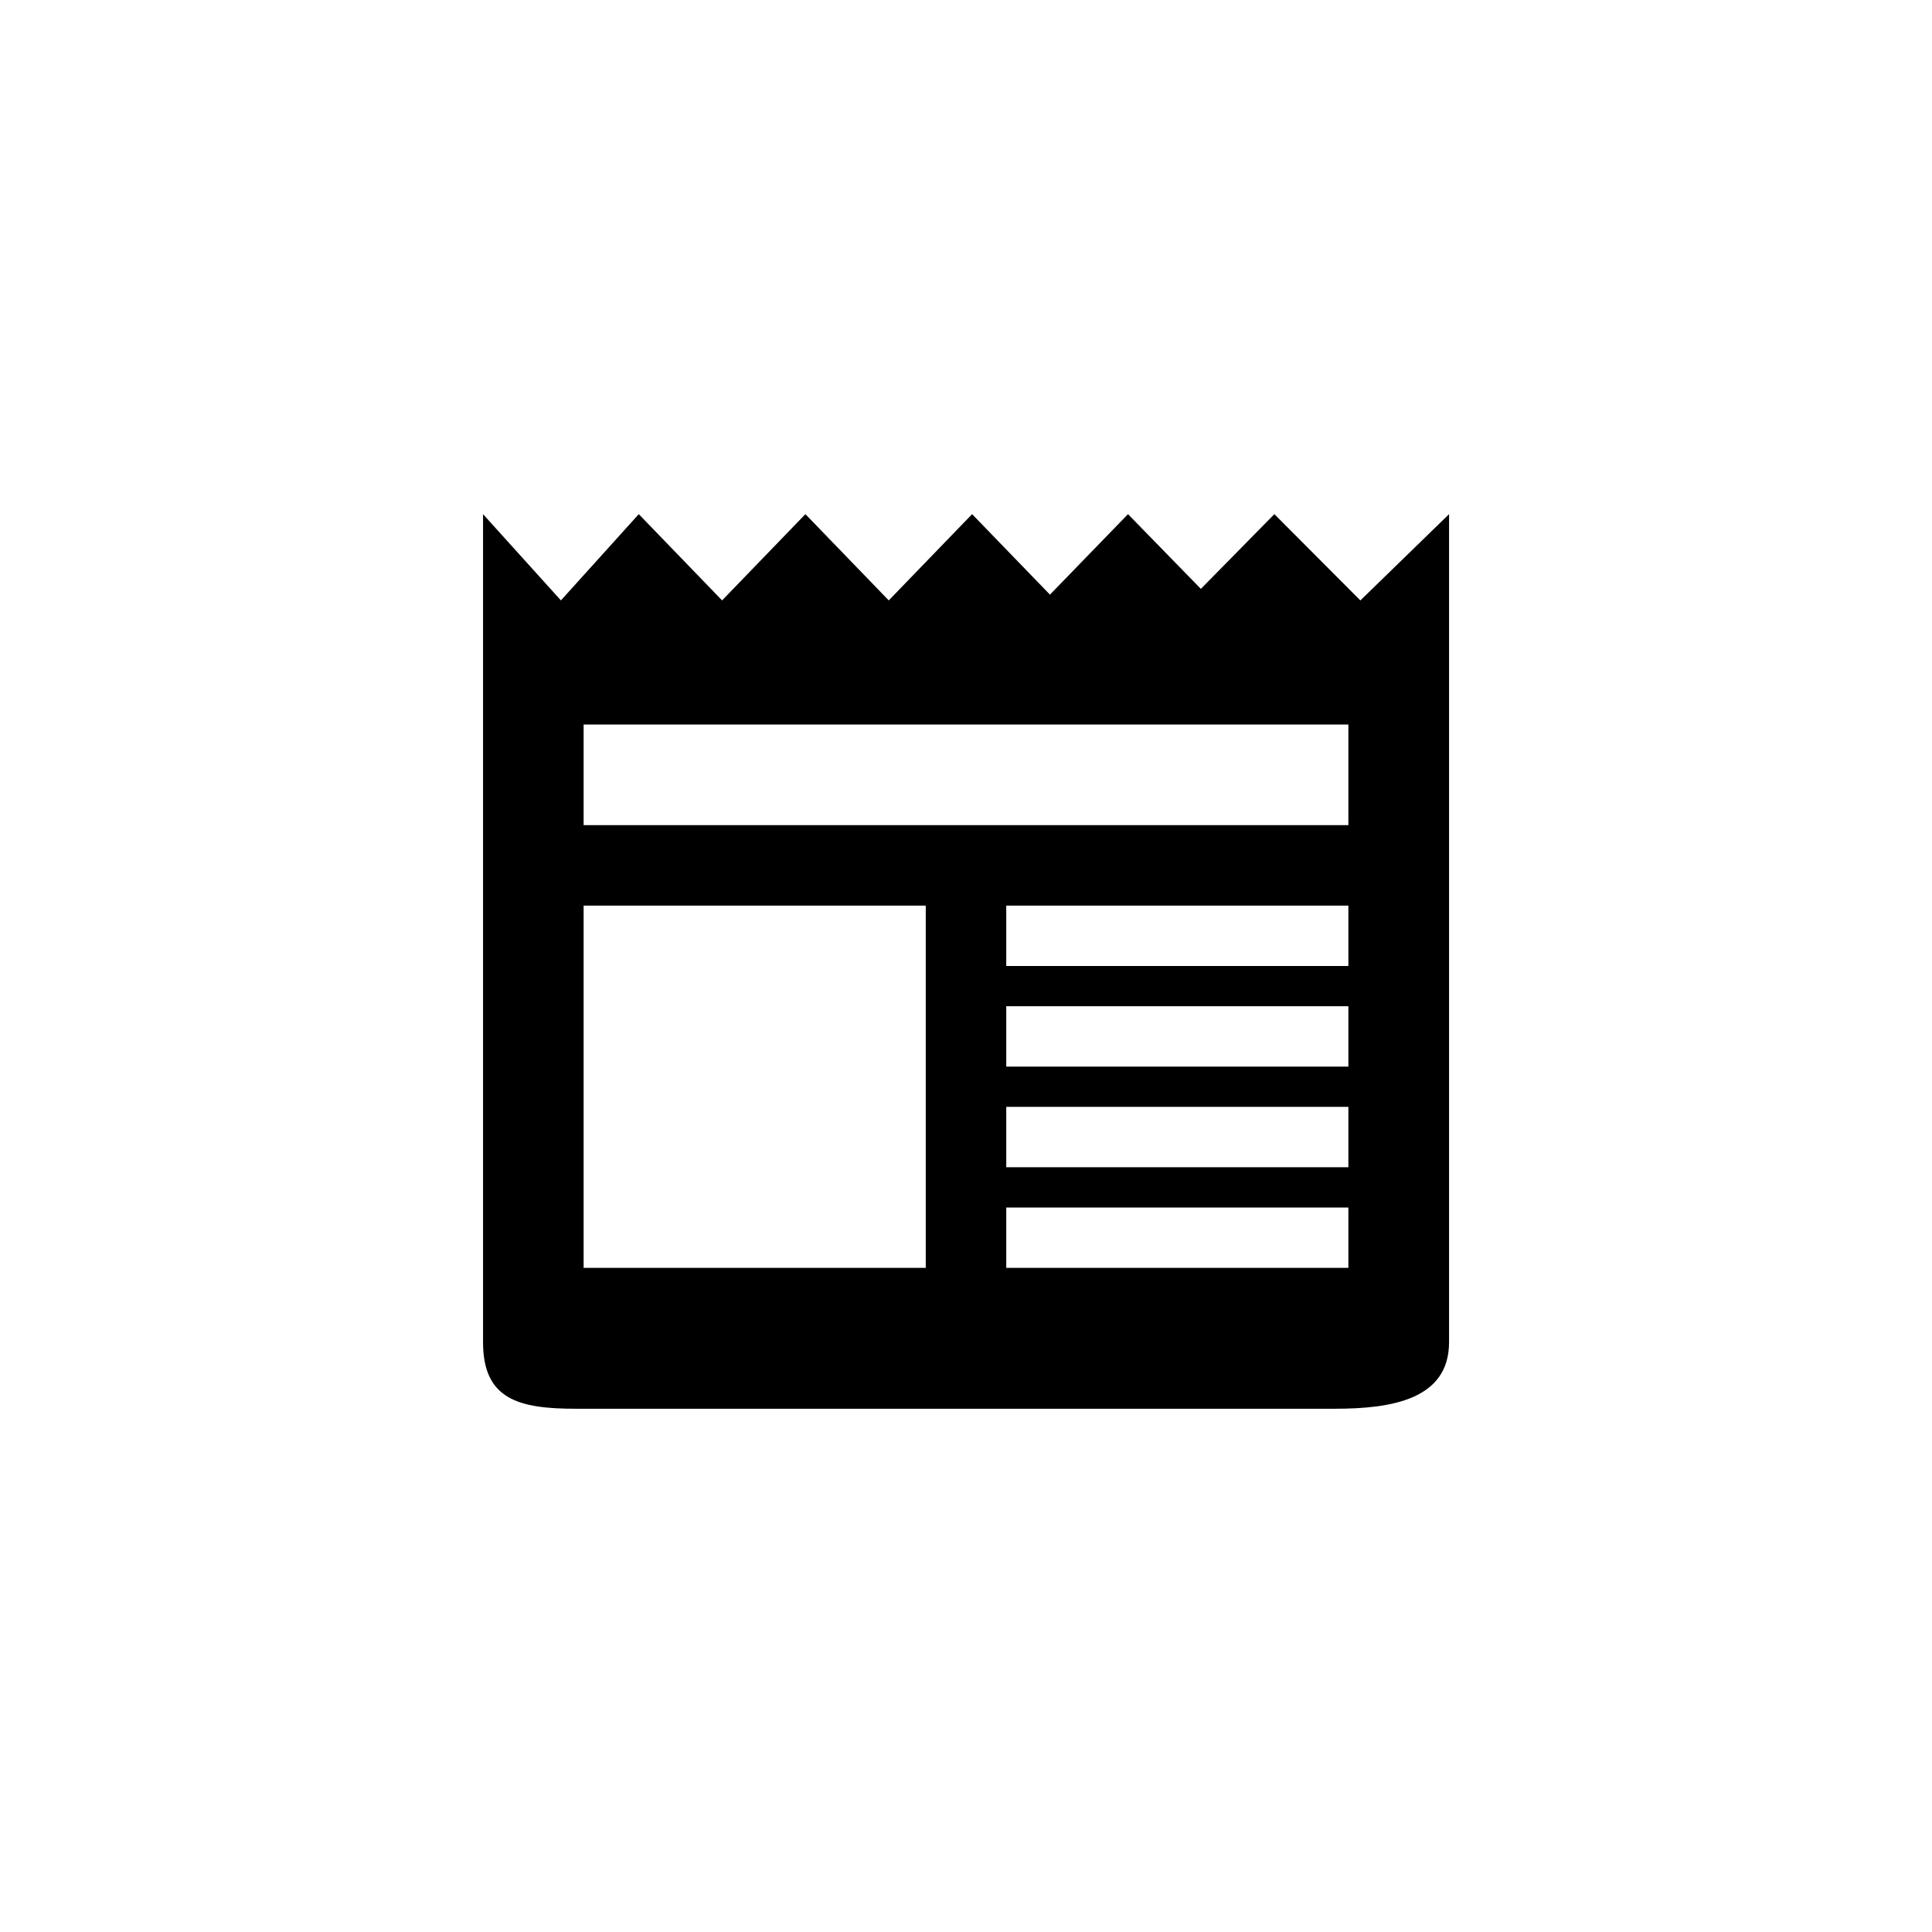 <?xml version="1.0" encoding="utf-8"?>
<!-- Generated by IcoMoon.io -->
<!DOCTYPE svg PUBLIC "-//W3C//DTD SVG 1.1//EN" "http://www.w3.org/Graphics/SVG/1.1/DTD/svg11.dtd">
<svg version="1.1" xmlns="http://www.w3.org/2000/svg" xmlns:xlink="http://www.w3.org/1999/xlink" width="120" height="120" viewBox="0 0 120 120">
<g>
</g>
	<path d="M84.493 37.292l-5.34-5.357-4.565 4.641-4.526-4.641-4.847 4.999-4.836-4.999-5.177 5.357-5.177-5.357-5.174 5.357-5.175-5.357-4.836 5.357-4.837-5.356v51.429c0 3.55 2.207 4.135 5.759 4.135h47.143c3.551 0 7.099-0.585 7.099-4.136v-51.429l-5.507 5.357zM57.5 78.75h-21.25v-22.5h21.25v22.5zM83.75 78.75h-21.25v-3.75h21.25v3.75zM83.75 72.5h-21.25v-3.75h21.25v3.75zM83.75 66.25h-21.25v-3.75h21.25v3.75zM83.75 60h-21.25v-3.75h21.25v3.75zM83.75 51.25h-47.5v-6.25h47.5v6.25z" fill="#000000"></path>
</svg>
